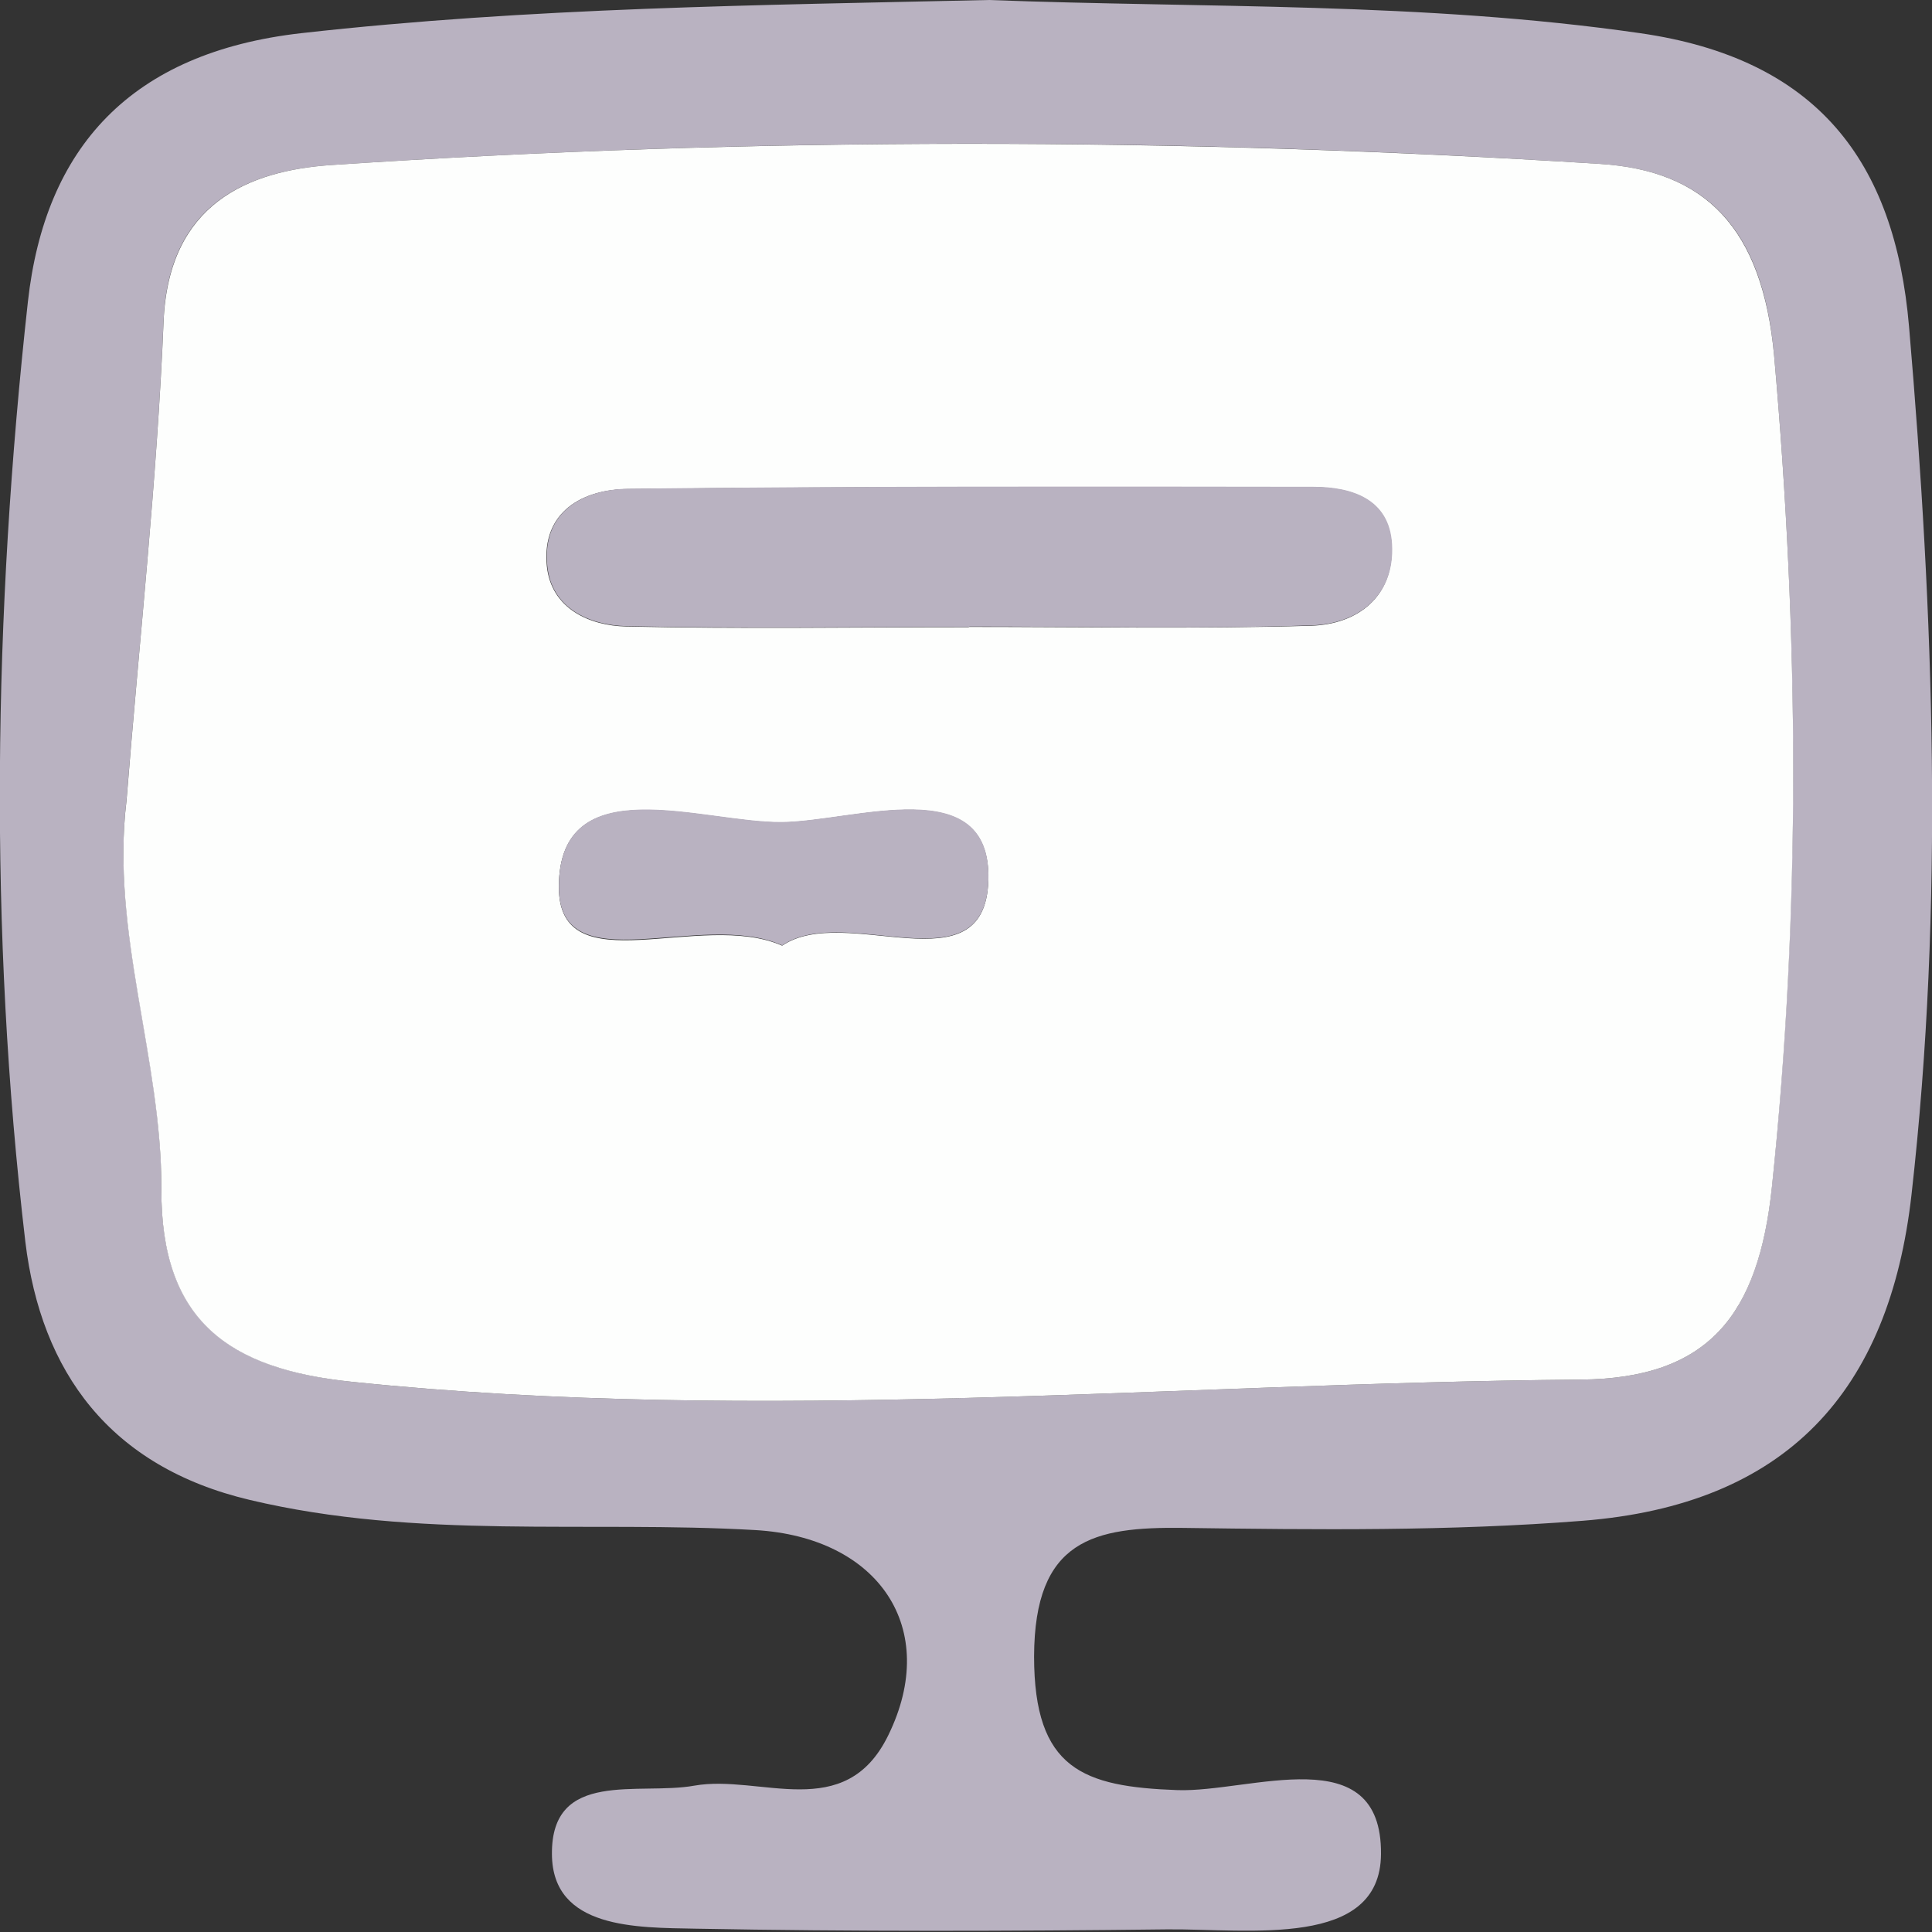 <svg width="25" height="25" viewBox="0 0 25 25" fill="none" xmlns="http://www.w3.org/2000/svg">
<rect x="0" y="0" width="25" height="25" fill="#333333" stroke="none"/>
<g clip-path="url(#clip0_173_18215)">
<path d="M12.793 0C15.602 0.106 18.411 0.024 21.221 0.429C23.507 0.757 24.519 2.077 24.703 4.227C25.023 7.967 25.159 11.707 24.735 15.457C24.448 18.007 23.117 19.472 20.477 19.679C18.764 19.814 17.033 19.795 15.31 19.771C14.153 19.756 13.386 19.92 13.381 21.433C13.381 22.894 14.016 23.12 15.235 23.164C16.176 23.197 17.884 22.484 17.87 23.993C17.861 25.217 16.162 24.957 15.108 24.966C13.071 24.99 11.038 24.995 9 24.957C8.248 24.942 7.147 24.966 7.142 23.993C7.132 22.889 8.266 23.236 8.986 23.106C9.838 22.956 10.934 23.602 11.494 22.455C12.172 21.072 11.372 19.891 9.772 19.799C7.594 19.674 5.405 19.925 3.232 19.409C1.42 18.98 0.531 17.751 0.328 16.069C-0.147 12.035 -0.086 7.953 0.361 3.904C0.582 1.913 1.688 0.68 3.9 0.429C6.864 0.096 9.824 0.067 12.793 0ZM1.636 10.362C1.434 12.073 2.098 13.698 2.088 15.38C2.083 17.086 2.959 17.713 4.559 17.881C9.862 18.431 15.155 17.896 20.453 17.852C22.11 17.838 22.754 17.018 22.928 15.356C23.3 11.765 23.277 8.203 22.957 4.603C22.811 2.945 22.067 2.207 20.703 2.121C15.235 1.769 9.763 1.769 4.295 2.135C3.199 2.207 2.178 2.641 2.116 4.155C2.032 6.227 1.801 8.295 1.636 10.362Z" fill="#B9B2C1"/>
<path d="M1.637 10.362C1.801 8.295 2.032 6.227 2.117 4.155C2.183 2.641 3.204 2.207 4.295 2.135C9.763 1.769 15.235 1.774 20.703 2.121C22.068 2.207 22.806 2.95 22.957 4.603C23.277 8.203 23.305 11.765 22.929 15.356C22.755 17.018 22.11 17.838 20.454 17.852C15.155 17.896 9.862 18.431 4.559 17.881C2.959 17.717 2.079 17.091 2.088 15.38C2.093 13.698 1.43 12.069 1.637 10.362ZM12.539 8.112C14.017 8.112 15.494 8.14 16.972 8.097C17.56 8.078 18.045 7.726 18.007 7.046C17.974 6.458 17.485 6.304 16.991 6.304C14.036 6.299 11.076 6.295 8.121 6.328C7.551 6.333 7.006 6.613 7.076 7.326C7.133 7.875 7.627 8.097 8.102 8.107C9.579 8.14 11.057 8.116 12.534 8.116L12.539 8.112ZM10.121 12.237C10.944 11.678 12.751 12.82 12.789 11.389C12.826 9.967 11.052 10.632 10.116 10.642C9.09 10.652 7.236 9.924 7.231 11.476C7.231 12.758 9.067 11.77 10.121 12.237Z" fill="#FDFEFD"/>
<path d="M12.541 8.112C11.063 8.112 9.586 8.136 8.108 8.102C7.628 8.092 7.134 7.871 7.082 7.321C7.012 6.608 7.558 6.333 8.127 6.324C11.082 6.29 14.042 6.295 16.997 6.299C17.491 6.299 17.98 6.454 18.013 7.042C18.051 7.716 17.566 8.073 16.978 8.092C15.5 8.141 14.023 8.107 12.545 8.107L12.541 8.112Z" fill="#B9B2C1"/>
<path d="M10.122 12.233C9.068 11.76 7.228 12.748 7.232 11.471C7.237 9.919 9.091 10.647 10.117 10.637C11.053 10.628 12.832 9.962 12.79 11.384C12.752 12.816 10.945 11.674 10.122 12.233Z" fill="#B9B2C1"/>
</g>
<defs>
<clipPath id="clip0_173_18215">
<rect width="25" height="25" fill="white"/>
</clipPath>
</defs>
</svg>

